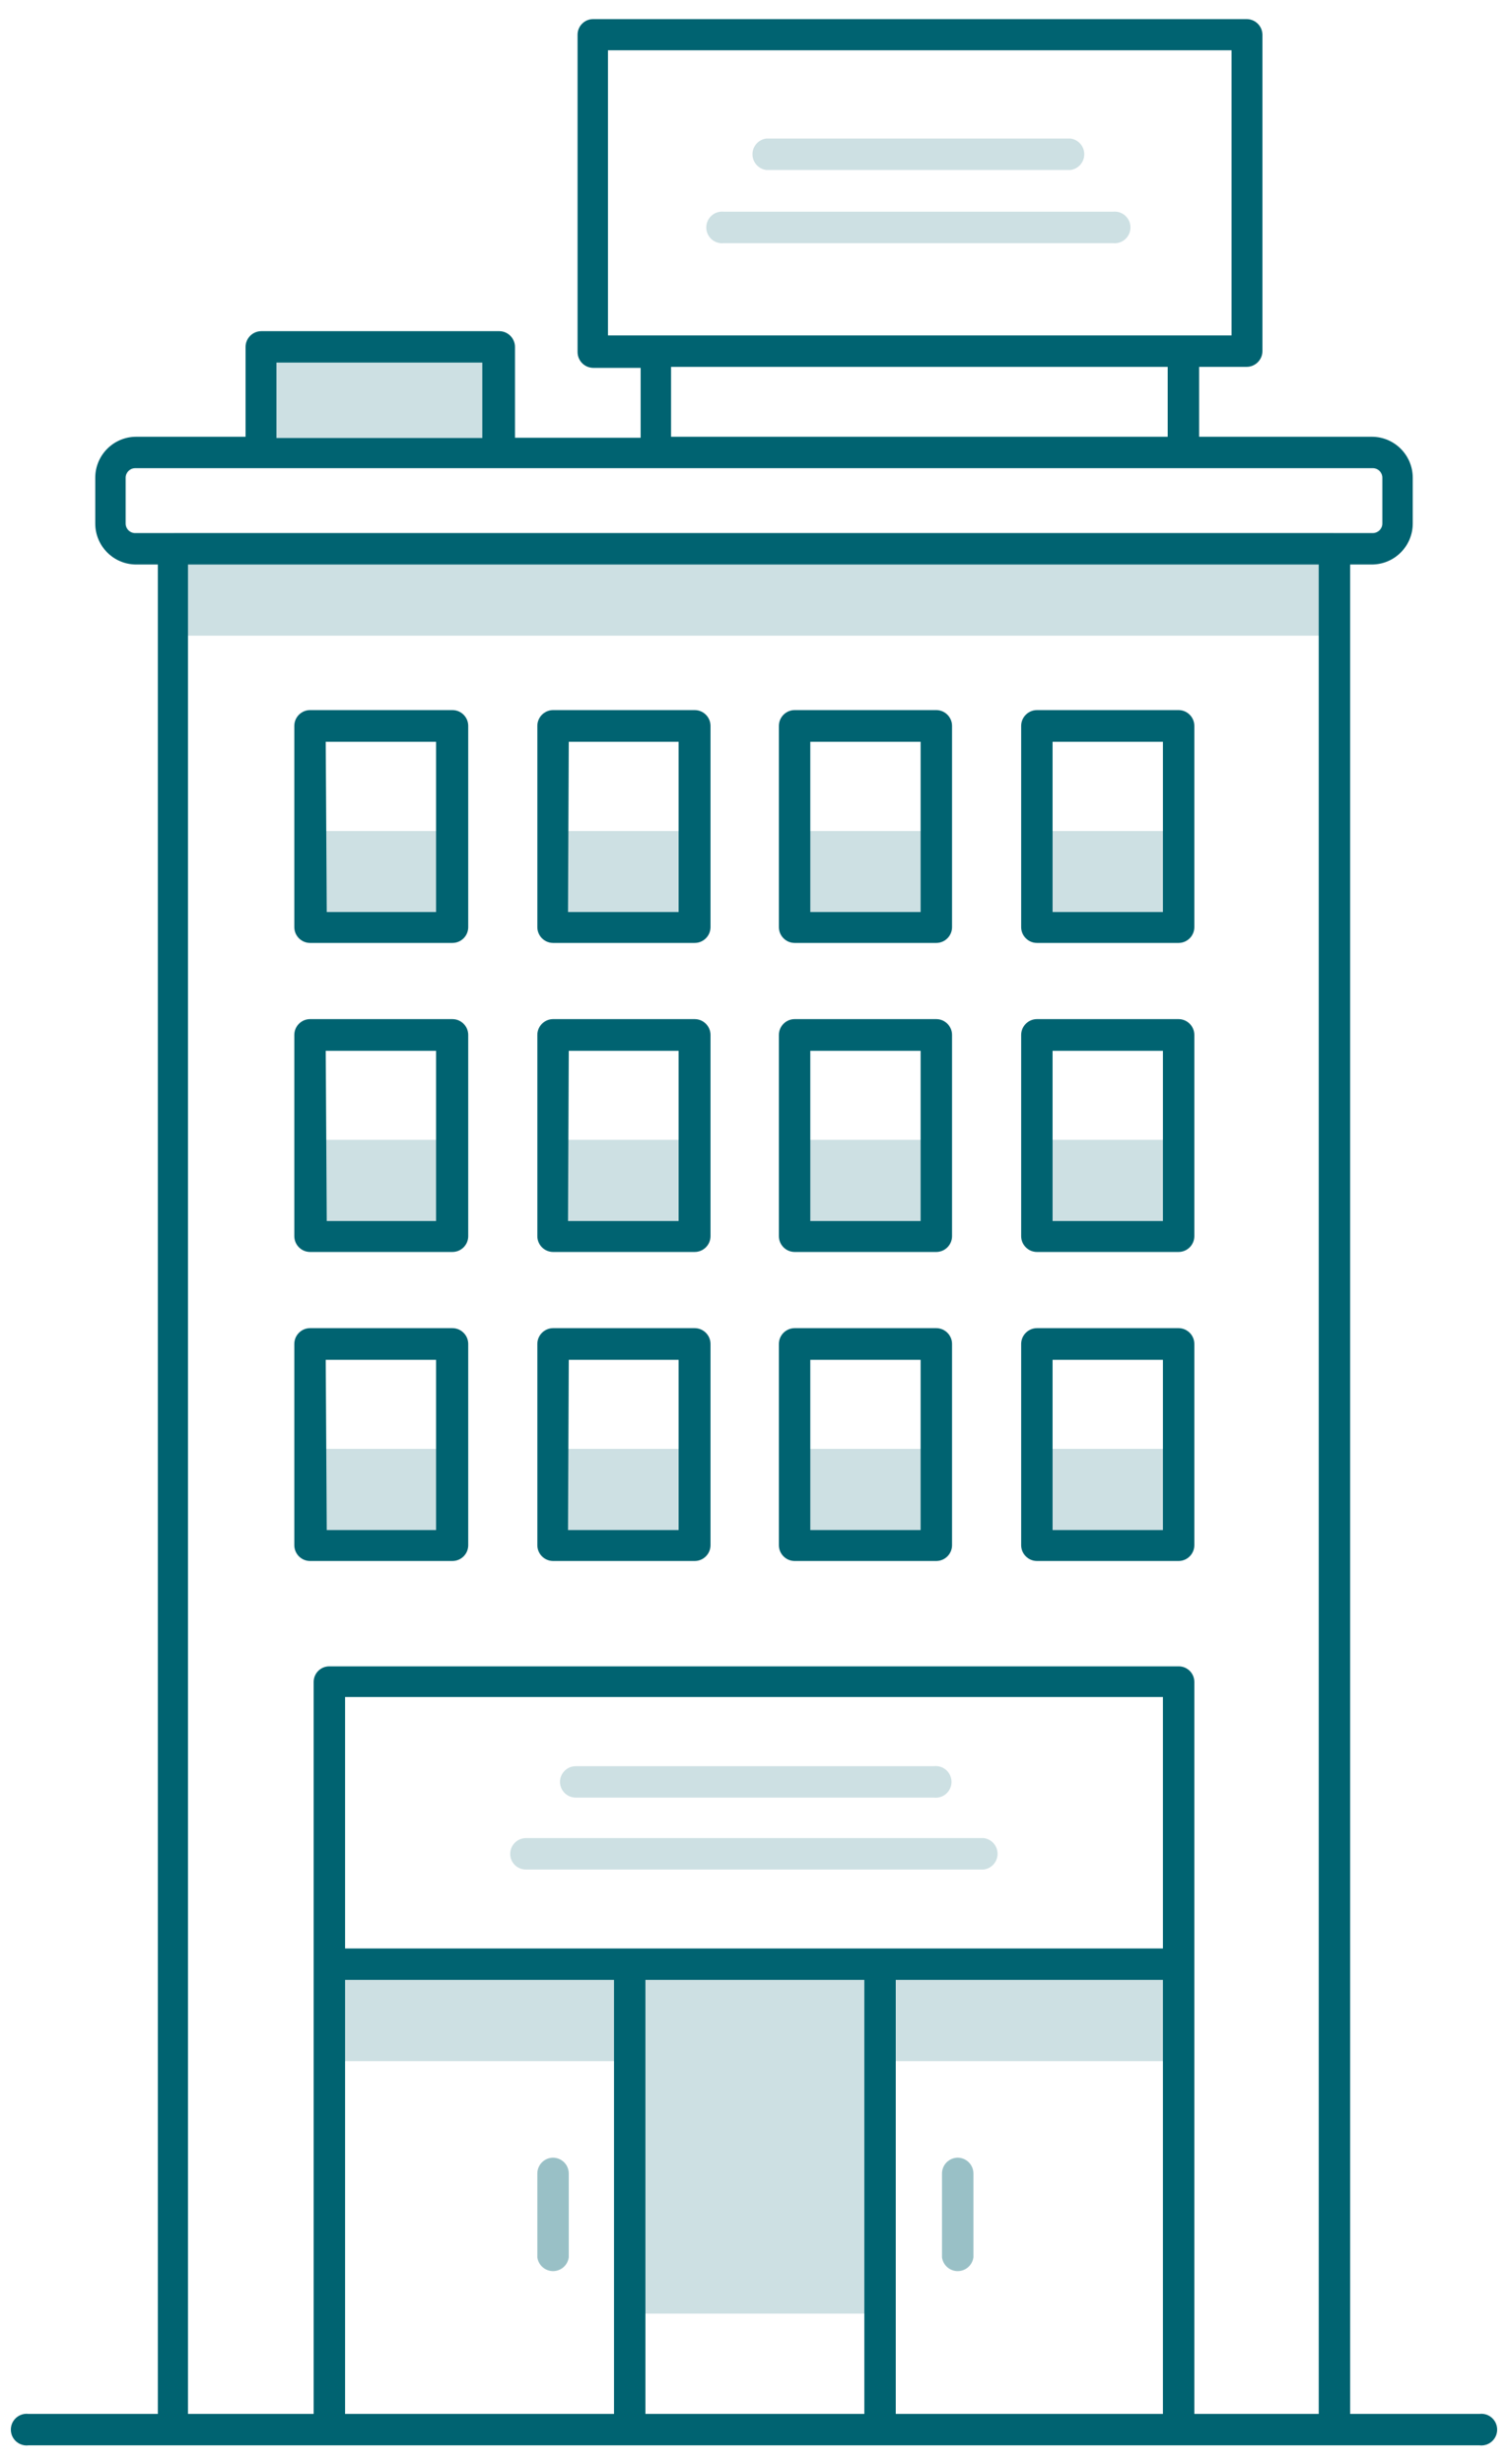<?xml version="1.0" encoding="UTF-8"?>
<svg width="60px" height="98px" viewBox="0 0 60 98" version="1.1" xmlns="http://www.w3.org/2000/svg" xmlns:xlink="http://www.w3.org/1999/xlink">
    <!-- Generator: Sketch 54.1 (76490) - https://sketchapp.com -->
    <title>5-corporate</title>
    <desc>Created with Sketch.</desc>
    <g id="Page-1" stroke="none" stroke-width="1" fill="none" fill-rule="evenodd">
        <g id="5-corporate" fill="#006371" fill-rule="nonzero">
            <rect id="Rectangle" opacity="0.198" x="10.4" y="14" width="9.44" height="4.42"></rect>
            <rect id="Rectangle" opacity="0.198" x="12.33" y="33.05" width="5.64" height="3.83"></rect>
            <rect id="Rectangle" opacity="0.198" x="21.97" y="33.05" width="5.64" height="3.83"></rect>
            <rect id="Rectangle" opacity="0.198" x="31.61" y="33.05" width="5.64" height="3.83"></rect>
            <rect id="Rectangle" opacity="0.198" x="41.26" y="33.05" width="5.64" height="3.83"></rect>
            <rect id="Rectangle" opacity="0.198" x="12.33" y="45.33" width="5.64" height="3.83"></rect>
            <rect id="Rectangle" opacity="0.198" x="21.97" y="45.33" width="5.64" height="3.83"></rect>
            <rect id="Rectangle" opacity="0.198" x="31.61" y="45.33" width="5.64" height="3.83"></rect>
            <rect id="Rectangle" opacity="0.198" x="41.26" y="45.33" width="5.64" height="3.83"></rect>
            <rect id="Rectangle" opacity="0.198" x="12.33" y="57.62" width="5.64" height="3.83"></rect>
            <rect id="Rectangle" opacity="0.198" x="21.97" y="57.62" width="5.64" height="3.83"></rect>
            <rect id="Rectangle" opacity="0.198" x="31.61" y="57.62" width="5.64" height="3.83"></rect>
            <rect id="Rectangle" opacity="0.198" x="41.26" y="57.62" width="5.64" height="3.83"></rect>
            <rect id="Rectangle" opacity="0.198" x="6.93" y="21.2" width="46.13" height="4.08"></rect>
            <polygon id="Path" opacity="0.198" points="25.22 78.41 13.06 78.41 13.06 81.97 25.22 81.97 25.22 92.01 35.02 92.01 35.02 81.97 46.77 81.97 46.77 78.41 35.02 78.41"></polygon>
            <path d="M22.28,70.87 C22.285,71.214 22.566,71.49 22.91,71.49 L37.15,71.49 C37.392,71.521 37.63,71.409 37.761,71.203 C37.892,70.997 37.892,70.733 37.761,70.527 C37.63,70.321 37.392,70.209 37.15,70.24 L22.91,70.24 C22.562,70.24 22.28,70.522 22.28,70.87 L22.28,70.87 Z" id="Path" opacity="0.198"></path>
            <path d="M20.3,73.73 C20.3,74.072 20.578,74.35 20.92,74.35 L39.14,74.35 C39.455,74.31 39.691,74.042 39.691,73.725 C39.691,73.408 39.455,73.14 39.14,73.1 L20.92,73.1 C20.576,73.105 20.3,73.386 20.3,73.73 L20.3,73.73 Z" id="Path" opacity="0.198"></path>
            <path d="M30.49,6.76 L42.59,6.76 C42.905,6.72 43.141,6.452 43.141,6.135 C43.141,5.818 42.905,5.55 42.59,5.51 L30.49,5.51 C30.175,5.55 29.939,5.818 29.939,6.135 C29.939,6.452 30.175,6.72 30.49,6.76 Z" id="Path" opacity="0.198"></path>
            <path d="M28.81,9.67 L44.27,9.67 C44.512,9.701 44.75,9.589 44.881,9.383 C45.012,9.177 45.012,8.913 44.881,8.707 C44.75,8.501 44.512,8.389 44.27,8.42 L28.81,8.42 C28.568,8.389 28.33,8.501 28.199,8.707 C28.068,8.913 28.068,9.177 28.199,9.383 C28.33,9.589 28.568,9.701 28.81,9.67 Z" id="Path" opacity="0.198"></path>
            <path d="M58.86,96 L53.72,96 L53.72,22.45 L54.59,22.45 C55.486,22.445 56.21,21.716 56.21,20.82 L56.21,19 C56.21,18.104 55.486,17.375 54.59,17.37 L47.71,17.37 L47.71,14.59 L49.6,14.59 C49.767,14.59 49.927,14.524 50.045,14.405 C50.164,14.287 50.23,14.127 50.23,13.96 L50.23,1.38 C50.225,1.036 49.944,0.76 49.6,0.76 L23.6,0.76 C23.436,0.76 23.278,0.825 23.162,0.942 C23.045,1.058 22.98,1.216 22.98,1.38 L22.98,14 C22.98,14.344 23.256,14.625 23.6,14.63 L25.49,14.63 L25.49,17.41 L20.49,17.41 L20.49,13.8 C20.49,13.456 20.214,13.175 19.87,13.17 L10.4,13.17 C10.052,13.17 9.77,13.452 9.77,13.8 L9.77,17.37 L5.41,17.37 C4.514,17.375 3.79,18.104 3.79,19 L3.79,20.82 C3.79,21.716 4.514,22.445 5.41,22.45 L6.28,22.45 L6.28,96 L1.14,96 C0.898,95.969 0.66,96.081 0.529,96.287 C0.398,96.493 0.398,96.757 0.529,96.963 C0.66,97.169 0.898,97.281 1.14,97.25 L58.86,97.25 C59.102,97.281 59.34,97.169 59.471,96.963 C59.602,96.757 59.602,96.493 59.471,96.287 C59.34,96.081 59.102,95.969 58.86,96 Z M24.19,2 L49,2 L49,13.34 L24.19,13.34 L24.19,2 Z M26.7,14.59 L46.46,14.59 L46.46,17.37 L26.7,17.37 L26.7,14.59 Z M11,14.42 L19.19,14.42 L19.19,17.42 L11,17.42 L11,14.42 Z M5,20.82 L5,19 C5,18.794 5.164,18.625 5.37,18.62 L54.59,18.62 C54.696,18.612 54.8,18.648 54.878,18.72 C54.956,18.792 55,18.894 55,19 L55,20.82 C55,21.026 54.836,21.195 54.63,21.2 L5.41,21.2 C5.304,21.208 5.2,21.172 5.122,21.1 C5.044,21.028 5,20.926 5,20.82 Z M46.27,77.49 L13.73,77.49 L13.73,67.49 L46.27,67.49 L46.27,77.49 Z M34.39,96 L25.68,96 L25.68,78.74 L34.39,78.74 L34.39,96 Z M13.73,78.74 L24.43,78.74 L24.43,96 L13.73,96 L13.73,78.74 Z M35.64,96 L35.64,78.74 L46.27,78.74 L46.27,96 L35.64,96 Z M52.47,96 L47.52,96 L47.52,66.89 C47.52,66.548 47.242,66.27 46.9,66.27 L13.1,66.27 C12.758,66.27 12.48,66.548 12.48,66.89 L12.48,96 L7.48,96 L7.48,22.45 L52.47,22.45 L52.47,96 Z" id="Shape"></path>
            <path d="M12.33,37.5 L18,37.5 C18.348,37.5 18.63,37.218 18.63,36.87 L18.63,28.87 C18.63,28.522 18.348,28.24 18,28.24 L12.33,28.24 C11.986,28.245 11.71,28.526 11.71,28.87 L11.71,36.87 C11.71,37.214 11.986,37.495 12.33,37.5 L12.33,37.5 Z M12.96,29.5 L17.35,29.5 L17.35,36.27 L13,36.27 L12.96,29.5 Z" id="Shape"></path>
            <path d="M22,37.5 L27.64,37.5 C27.807,37.5 27.967,37.434 28.085,37.315 C28.204,37.197 28.27,37.037 28.27,36.87 L28.27,28.87 C28.27,28.522 27.988,28.24 27.64,28.24 L22,28.24 C21.656,28.245 21.38,28.526 21.38,28.87 L21.38,36.87 C21.38,37.214 21.656,37.495 22,37.5 Z M22.63,29.5 L27,29.5 L27,36.27 L22.6,36.27 L22.63,29.5 Z" id="Shape"></path>
            <path d="M31.61,37.5 L37.26,37.5 C37.604,37.495 37.88,37.214 37.88,36.87 L37.88,28.87 C37.88,28.526 37.604,28.245 37.26,28.24 L31.61,28.24 C31.266,28.245 30.99,28.526 30.99,28.87 L30.99,36.87 C30.99,37.214 31.266,37.495 31.61,37.5 Z M32.24,29.5 L36.63,29.5 L36.63,36.27 L32.24,36.27 L32.24,29.5 Z" id="Shape"></path>
            <path d="M41.26,37.5 L46.9,37.5 C47.244,37.495 47.52,37.214 47.52,36.87 L47.52,28.87 C47.52,28.526 47.244,28.245 46.9,28.24 L41.26,28.24 C40.912,28.24 40.63,28.522 40.63,28.87 L40.63,36.87 C40.63,37.037 40.696,37.197 40.815,37.315 C40.933,37.434 41.093,37.5 41.26,37.5 Z M41.88,29.5 L46.27,29.5 L46.27,36.27 L41.88,36.27 L41.88,29.5 Z" id="Shape"></path>
            <path d="M12.33,49.79 L18,49.79 C18.348,49.79 18.63,49.508 18.63,49.16 L18.63,41.16 C18.63,40.993 18.564,40.833 18.445,40.715 C18.327,40.596 18.167,40.53 18,40.53 L12.33,40.53 C11.986,40.535 11.71,40.816 11.71,41.16 L11.71,49.16 C11.71,49.504 11.986,49.785 12.33,49.79 L12.33,49.79 Z M12.96,41.79 L17.35,41.79 L17.35,48.56 L13,48.56 L12.96,41.79 Z" id="Shape"></path>
            <path d="M22,49.79 L27.64,49.79 C27.807,49.79 27.967,49.724 28.085,49.605 C28.204,49.487 28.27,49.327 28.27,49.16 L28.27,41.16 C28.27,40.993 28.204,40.833 28.085,40.715 C27.967,40.596 27.807,40.53 27.64,40.53 L22,40.53 C21.656,40.535 21.38,40.816 21.38,41.16 L21.38,49.16 C21.38,49.504 21.656,49.785 22,49.79 L22,49.79 Z M22.63,41.79 L27,41.79 L27,48.56 L22.6,48.56 L22.63,41.79 Z" id="Shape"></path>
            <path d="M31.61,49.79 L37.26,49.79 C37.604,49.785 37.88,49.504 37.88,49.16 L37.88,41.16 C37.88,40.816 37.604,40.535 37.26,40.53 L31.61,40.53 C31.266,40.535 30.99,40.816 30.99,41.16 L30.99,49.16 C30.99,49.504 31.266,49.785 31.61,49.79 Z M32.24,41.79 L36.63,41.79 L36.63,48.56 L32.24,48.56 L32.24,41.79 Z" id="Shape"></path>
            <path d="M41.26,49.79 L46.9,49.79 C47.244,49.785 47.52,49.504 47.52,49.16 L47.52,41.16 C47.52,40.816 47.244,40.535 46.9,40.53 L41.26,40.53 C40.912,40.53 40.63,40.812 40.63,41.16 L40.63,49.16 C40.63,49.327 40.696,49.487 40.815,49.605 C40.933,49.724 41.093,49.79 41.26,49.79 Z M41.88,41.79 L46.27,41.79 L46.27,48.56 L41.88,48.56 L41.88,41.79 Z" id="Shape"></path>
            <path d="M12.33,62.08 L18,62.08 C18.348,62.08 18.63,61.798 18.63,61.45 L18.63,53.45 C18.63,53.283 18.564,53.123 18.445,53.005 C18.327,52.886 18.167,52.82 18,52.82 L12.33,52.82 C11.986,52.825 11.71,53.106 11.71,53.45 L11.71,61.45 C11.71,61.794 11.986,62.075 12.33,62.08 L12.33,62.08 Z M12.96,54.08 L17.35,54.08 L17.35,60.85 L13,60.85 L12.96,54.08 Z" id="Shape"></path>
            <path d="M22,62.08 L27.64,62.08 C27.807,62.08 27.967,62.014 28.085,61.895 C28.204,61.777 28.27,61.617 28.27,61.45 L28.27,53.45 C28.27,53.283 28.204,53.123 28.085,53.005 C27.967,52.886 27.807,52.82 27.64,52.82 L22,52.82 C21.656,52.825 21.38,53.106 21.38,53.45 L21.38,61.45 C21.38,61.794 21.656,62.075 22,62.08 L22,62.08 Z M22.63,54.08 L27,54.08 L27,60.85 L22.6,60.85 L22.63,54.08 Z" id="Shape"></path>
            <path d="M31.61,62.08 L37.26,62.08 C37.604,62.075 37.88,61.794 37.88,61.45 L37.88,53.45 C37.88,53.106 37.604,52.825 37.26,52.82 L31.61,52.82 C31.266,52.825 30.99,53.106 30.99,53.45 L30.99,61.45 C30.99,61.794 31.266,62.075 31.61,62.08 Z M32.24,54.08 L36.63,54.08 L36.63,60.85 L32.24,60.85 L32.24,54.08 Z" id="Shape"></path>
            <path d="M41.26,62.08 L46.9,62.08 C47.244,62.075 47.52,61.794 47.52,61.45 L47.52,53.45 C47.52,53.106 47.244,52.825 46.9,52.82 L41.26,52.82 C40.912,52.82 40.63,53.102 40.63,53.45 L40.63,61.45 C40.63,61.617 40.696,61.777 40.815,61.895 C40.933,62.014 41.093,62.08 41.26,62.08 Z M41.88,54.08 L46.27,54.08 L46.27,60.85 L41.88,60.85 L41.88,54.08 Z" id="Shape"></path>
            <path d="M22,85.81 C21.656,85.815 21.38,86.096 21.38,86.44 L21.38,89.77 C21.42,90.085 21.688,90.321 22.005,90.321 C22.322,90.321 22.59,90.085 22.63,89.77 L22.63,86.44 C22.63,86.092 22.348,85.81 22,85.81 Z" id="Path" opacity="0.401"></path>
            <path d="M38.11,85.81 C37.762,85.81 37.48,86.092 37.48,86.44 L37.48,89.77 C37.52,90.085 37.788,90.321 38.105,90.321 C38.422,90.321 38.69,90.085 38.73,89.77 L38.73,86.44 C38.73,86.096 38.454,85.815 38.11,85.81 L38.11,85.81 Z" id="Path" opacity="0.401"></path>
        </g>
    </g>
</svg>
